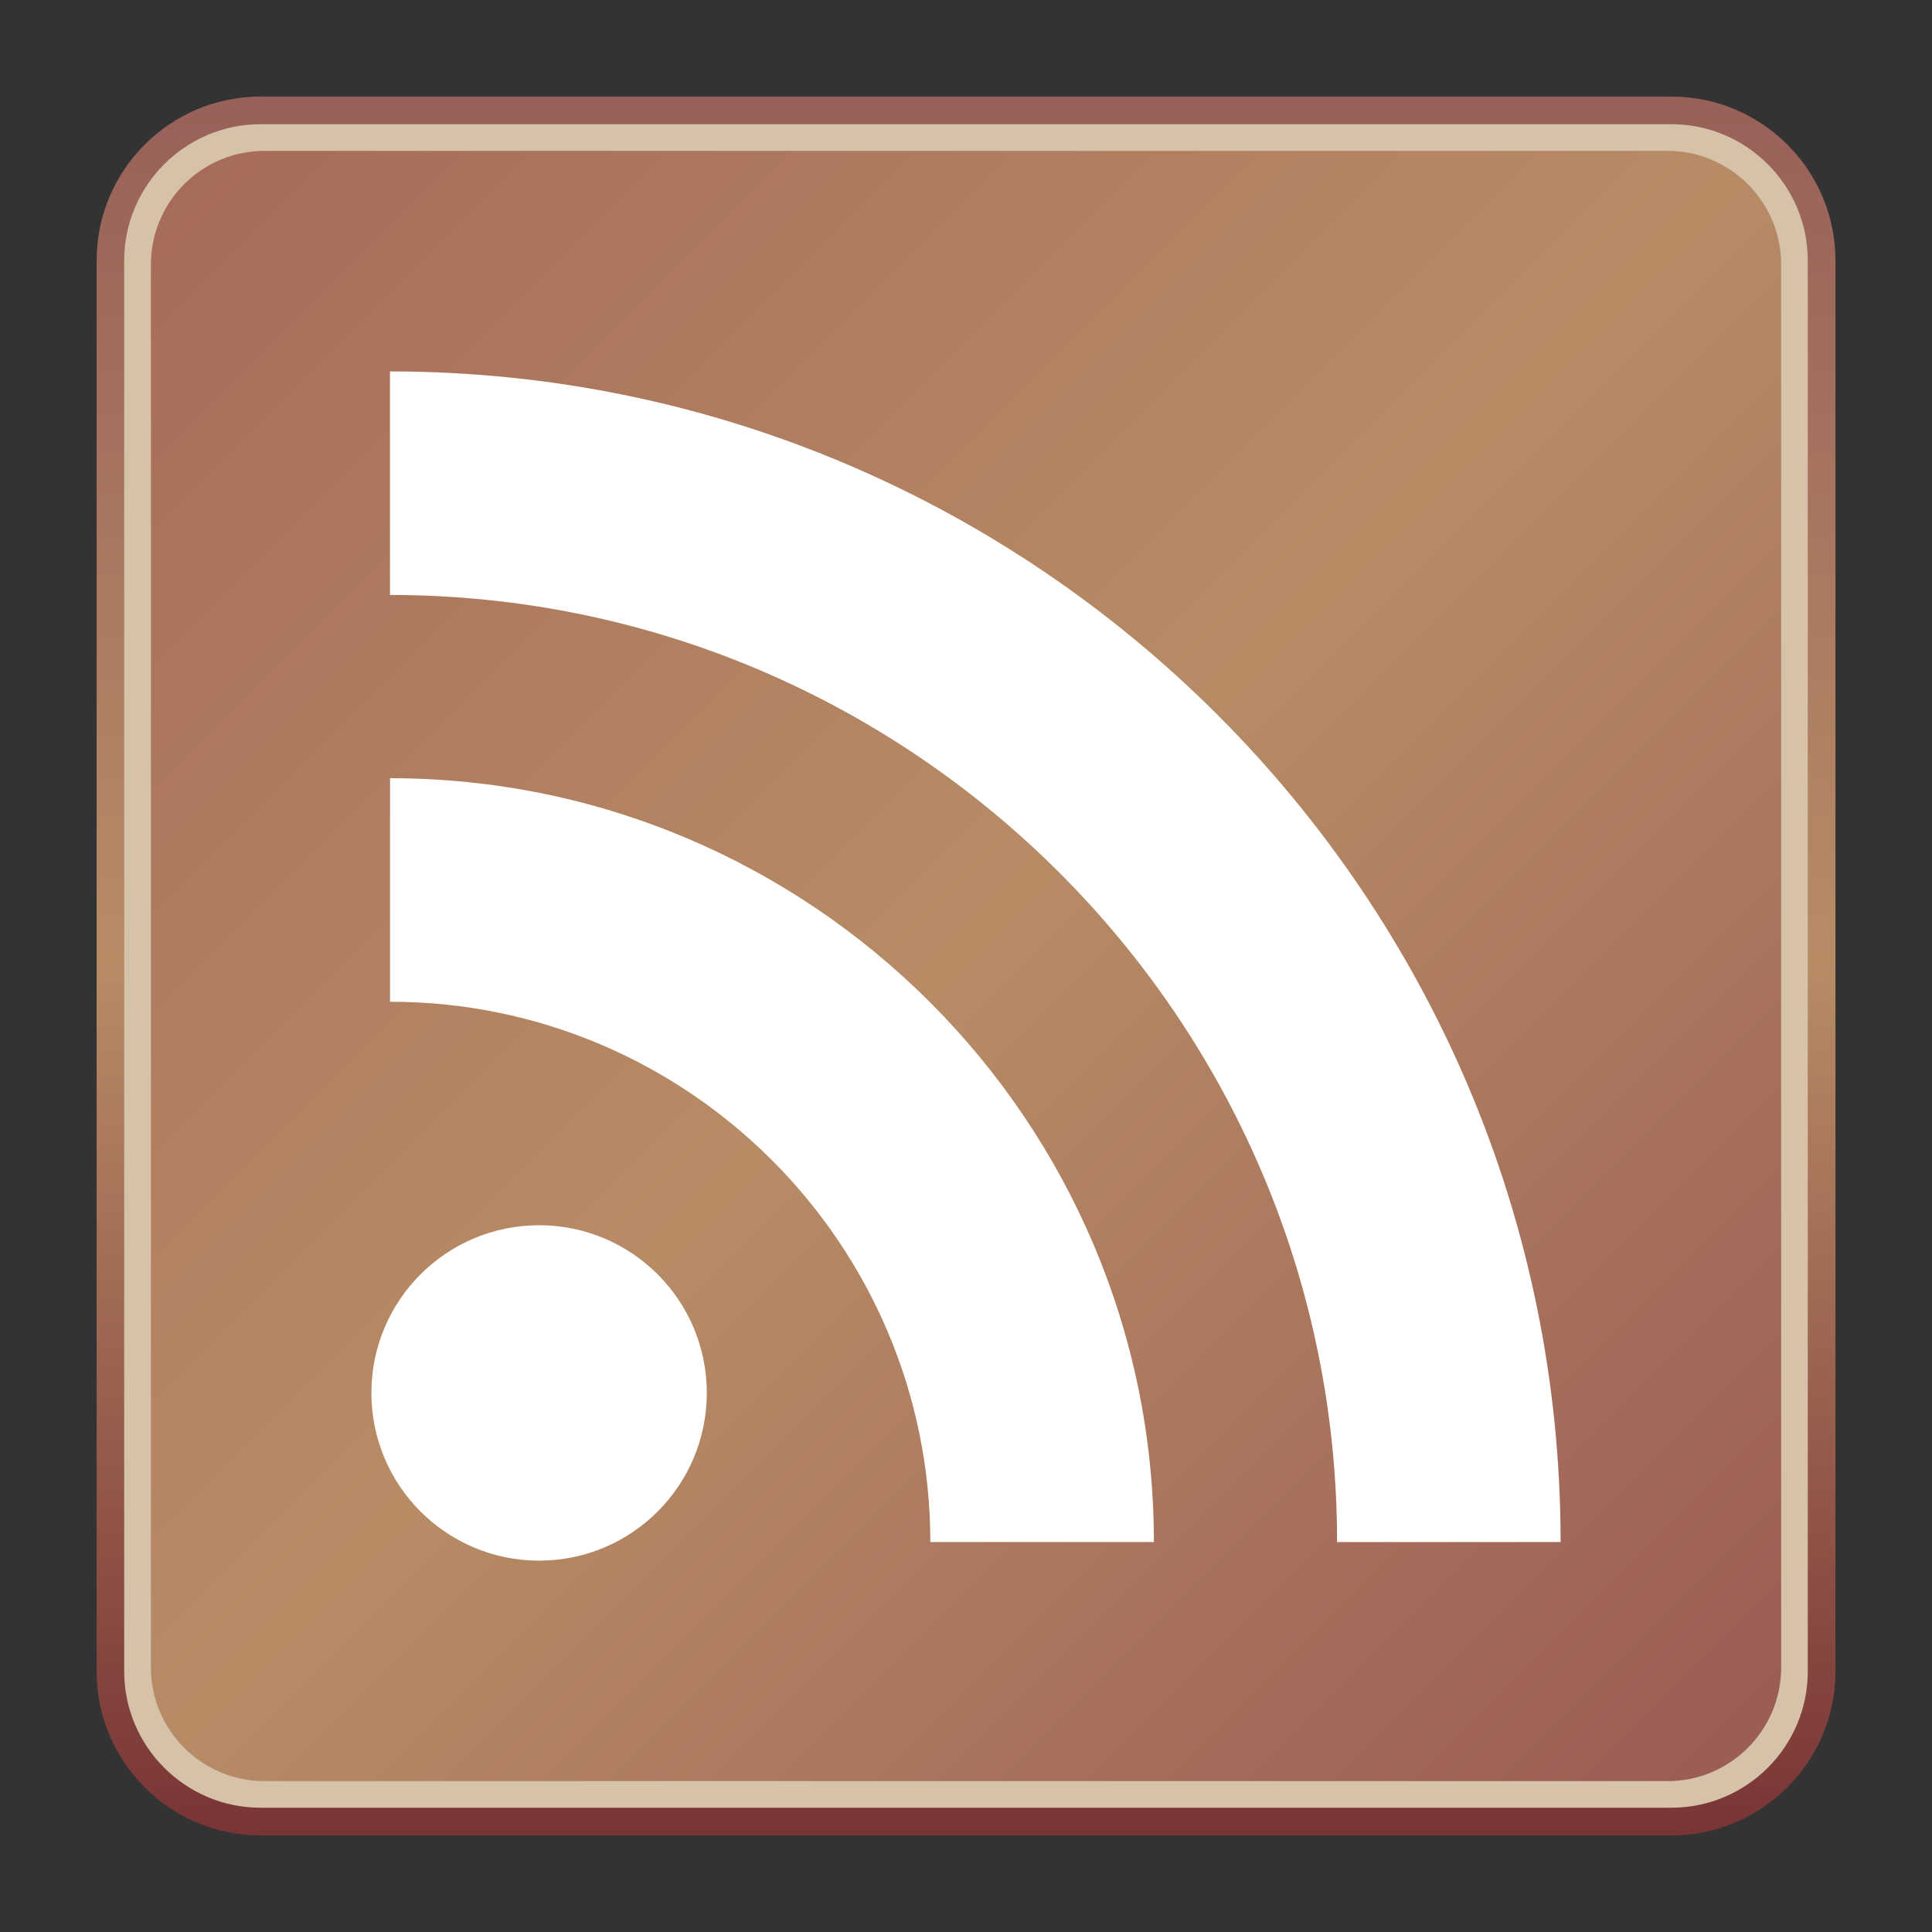 <?xml version="1.0" encoding="UTF-8"?>
<!DOCTYPE svg PUBLIC "-//W3C//DTD SVG 1.1 Tiny//EN" "http://www.w3.org/Graphics/SVG/1.1/DTD/svg11-tiny.dtd">
<svg baseProfile="tiny" height="60" viewBox="0 0 60 60" width="60" xmlns="http://www.w3.org/2000/svg" xmlns:xlink="http://www.w3.org/1999/xlink">
<rect x="0" y="0" width="60" height="60" fill="#333333" stroke="none"/>
<g>
<rect fill="none" height="60" width="60"/>
<path d="M56.858,51.79c0,2.797-2.269,5.066-5.069,5.066H8.211c-2.801,0-5.066-2.27-5.066-5.066V8.212  c0-2.8,2.267-5.068,5.066-5.068h43.578c2.801,0,5.069,2.269,5.069,5.068V51.79L56.858,51.79z" fill="#D6C1A9"/>
<linearGradient gradientTransform="matrix(1 0 0 -1 -282.481 -346.019)" gradientUnits="userSpaceOnUse" id="SVGID_1_" x1="287.97" x2="336.392" y1="-351.515" y2="-399.924">
<stop offset="0" style="stop-color:#A66C59"/>
<stop offset="0.5" style="stop-color:#B78C65"/>
<stop offset="1" style="stop-color:#9B5D55"/>
</linearGradient>
<path d="M8.211,55.314c-1.943,0-3.524-1.582-3.524-3.524V8.212c0-1.945,1.581-3.526,3.524-3.526h43.578  c1.944,0,3.526,1.581,3.526,3.526V51.79c0,1.942-1.582,3.524-3.526,3.524H8.211z" fill="url(#SVGID_1_)"/>
<linearGradient gradientTransform="matrix(1 0 0 -1 -282.481 -346.019)" gradientUnits="userSpaceOnUse" id="SVGID_2_" x1="312.481" x2="312.481" y1="-348.754" y2="-403.075">
<stop offset="0" style="stop-color:#976059"/>
<stop offset="0.5" style="stop-color:#B78C65"/>
<stop offset="1" style="stop-color:#793436"/>
</linearGradient>
<path d="M51.904,3.857c2.338,0,4.238,1.901,4.238,4.236v43.814c0,2.336-1.9,4.234-4.238,4.234H8.093  c-2.335,0-4.236-1.901-4.236-4.234V8.093c0-2.335,1.902-4.236,4.236-4.236H51.904 M51.904,2.999H8.093  c-2.812,0-5.092,2.282-5.092,5.094v43.814c0,2.81,2.28,5.095,5.092,5.095h43.812c2.815,0,5.097-2.285,5.097-5.095V8.093  C57.001,5.281,54.72,2.999,51.904,2.999L51.904,2.999z" fill="url(#SVGID_2_)"/>
<circle cx="16.742" cy="43.259" fill="#FFFFFF" r="5.208"/>
<path d="M41.524,47.889h6.942c0-20.047-16.309-36.354-36.355-36.354v6.942C28.33,18.476,41.524,31.671,41.524,47.889  z" fill="#FFFFFF"/>
<path d="M28.892,47.889h6.943c0-13.082-10.642-23.721-23.722-23.721v6.942  C21.364,31.108,28.892,38.636,28.892,47.889z" fill="#FFFFFF"/>
</g>
</svg>
